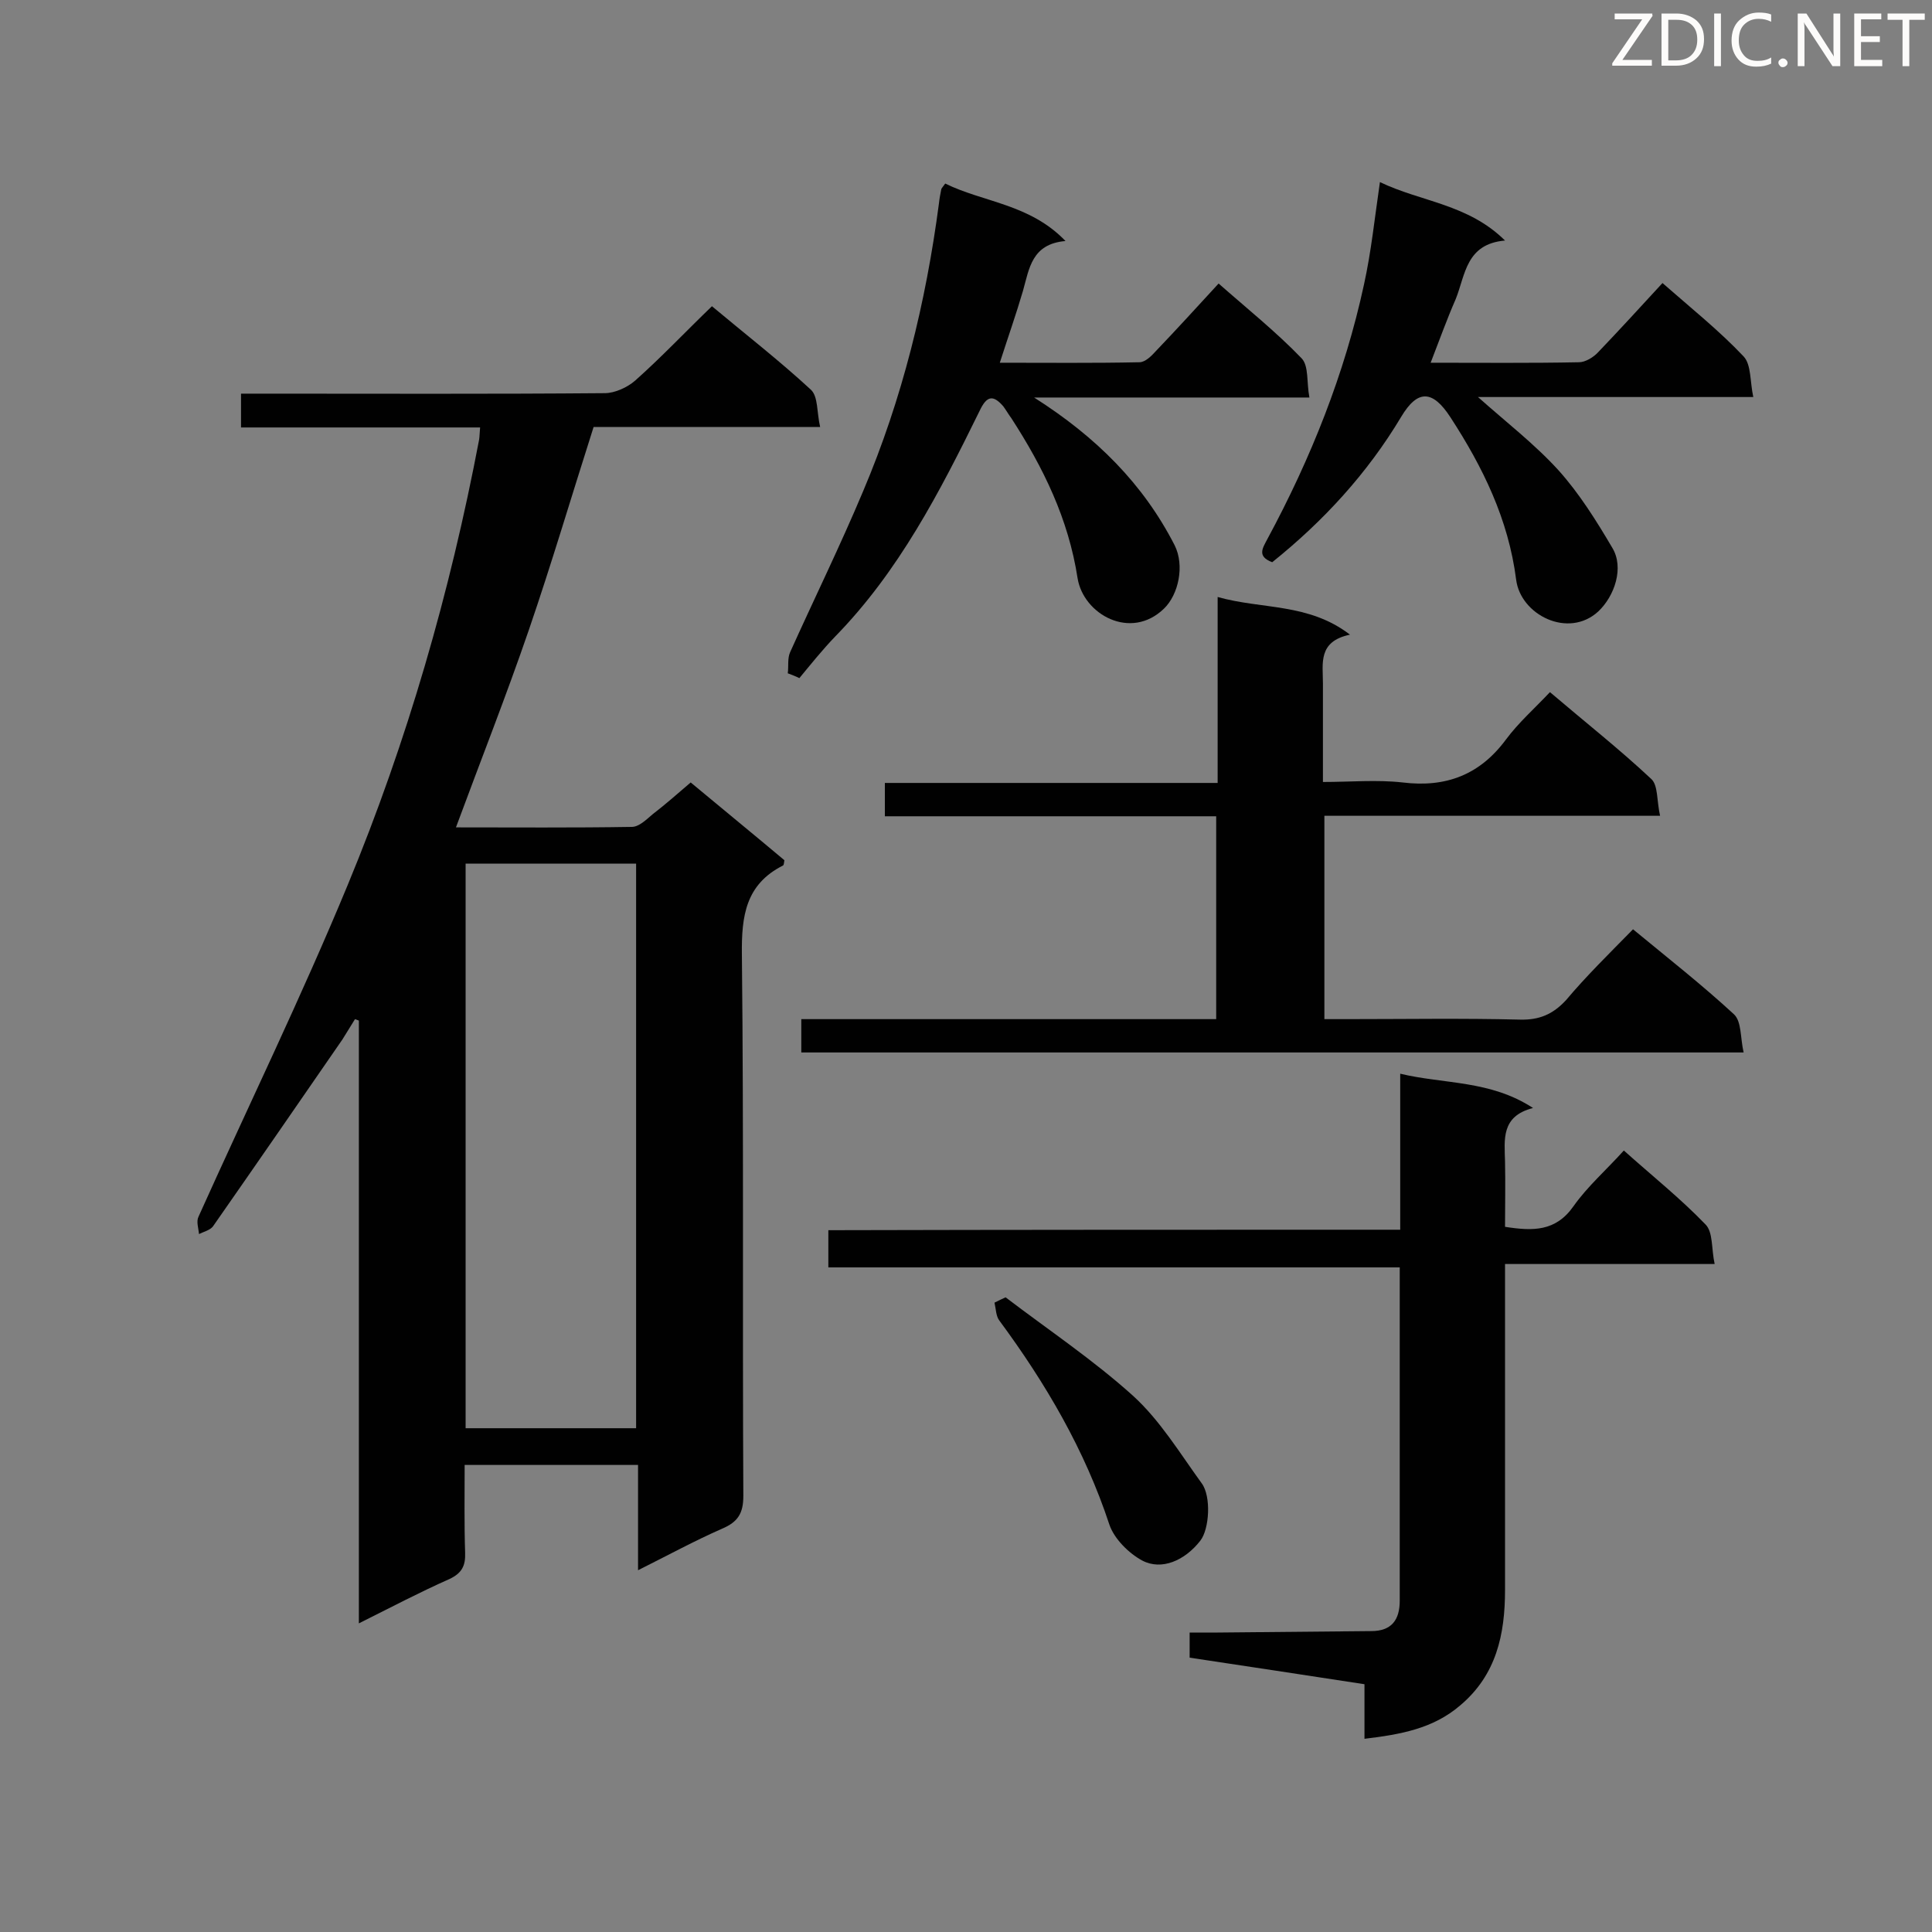 <svg enable-background="new 0 0 400 400" viewBox="0 0 400 400" xmlns="http://www.w3.org/2000/svg"><rect x="0" y="0" width="400" height="400" fill="#808080" stroke="none"/><path d="m74.3 336.1c0-42.4 0-83.6 0-124.8-.3-.1-.5-.2-.8-.3-.9 1.4-1.7 2.8-2.6 4.2-8.9 12.9-17.8 25.8-26.8 38.7-.6.8-1.9 1.1-2.9 1.6-.1-1.2-.6-2.6-.1-3.6 10.3-22.9 21.3-45.5 30.9-68.7 12.3-29.7 21.2-60.6 27.2-92.2.1-.7.1-1.4.2-2.5-16.6 0-32.9 0-49.5 0 0-2.4 0-4.4 0-7h4.6c23.6 0 47.1.1 70.7-.1 2.1 0 4.7-1.2 6.3-2.6 5.4-4.8 10.4-10.1 15.9-15.4 6.8 5.7 13.9 11.2 20.5 17.3 1.5 1.4 1.2 4.7 1.9 7.7-16.4 0-31.8 0-46.9 0-4.6 14.4-8.7 28.3-13.4 42s-10 27.1-15.1 40.9c12 0 24.2.1 36.4-.1 1.5 0 3-1.5 4.3-2.6 2.6-2 5.1-4.2 7.9-6.6 6.6 5.5 13.1 10.8 19.4 16.1-.1.6-.1 1-.3 1.1-7.7 3.9-8.6 10.4-8.5 18.4.4 37.4.1 74.7.3 112.1 0 3.6-1.1 5.4-4.4 6.8-5.7 2.5-11.2 5.5-17.4 8.6 0-7.6 0-14.6 0-21.8-12.1 0-23.7 0-35.9 0 0 6.1-.1 12.2.1 18.2.1 2.7-.7 4.2-3.2 5.4-6.1 2.7-12 5.8-18.8 9.2zm57.4-40.4c0-39.3 0-78.1 0-116.9-12 0-23.6 0-35.3 0v116.9z" fill="#010101"/><path d="m338.1 192.4c7.4 6.1 14.4 11.6 20.9 17.6 1.6 1.5 1.3 4.9 2 7.9-65.5 0-130.2 0-195.1 0 0-2.3 0-4.4 0-6.9h85.9c0-14.1 0-27.8 0-42-22.9 0-45.6 0-68.6 0 0-2.5 0-4.4 0-6.9h68.9c0-12.9 0-25.3 0-38.5 9.2 2.6 18.8 1.2 27.4 7.8-6.7 1.4-5.6 6-5.6 10.1v20.4c5.6 0 11.2-.5 16.5.1 9 1.1 16-1.6 21.4-8.9 2.6-3.5 5.9-6.4 9.1-9.8 7.4 6.3 14.5 11.9 21 18 1.4 1.3 1.1 4.5 1.8 7.6-23.6 0-46.4 0-69.5 0v42.1h4.7c11.9 0 23.9-.2 35.8.1 4 .1 6.8-1.1 9.5-4 4.2-5 8.9-9.6 13.9-14.7z" fill="#010101"/><path d="m289.9 254.6c0-11.1 0-21.3 0-32.3 9.2 2.2 18.6 1.3 27.5 7.1-6.7 1.7-5.9 6.6-5.8 11.1s0 8.9 0 13.5c5.8.9 10.5 1 14.2-4.3 2.9-4.1 6.8-7.5 10.4-11.5 5.8 5.2 11.7 9.9 16.9 15.3 1.6 1.6 1.2 5 1.9 8.2-14.8 0-28.8 0-43.4 0v5.1 62.4c0 9.2-1.8 17.6-9.3 23.9-5.6 4.8-12.3 6-19.8 6.9 0-4.1 0-7.7 0-11.3-12.4-1.9-24.2-3.7-36.2-5.5 0-1.7 0-3.1 0-5.2h5.8l31.8-.3c4.2 0 5.9-2.3 5.9-6.3 0-22.8 0-45.7 0-69-39.4 0-78.7 0-118.3 0 0-2.7 0-5 0-7.7 39.4-.1 78.6-.1 118.4-.1z" fill="#010101"/><path d="m163.1 139.4c.2-1.5-.1-3.1.5-4.4 5-11.1 10.4-22.1 15.1-33.3 8.1-19.1 13-39.1 15.7-59.6.1-1 .3-2 .5-3 .1-.2.3-.4.8-1.1 7.9 3.9 17.5 4.2 24.9 11.9-7 .6-7.5 5.7-8.8 10.3-1.4 4.8-3.1 9.6-4.8 14.9 10 0 19.4.1 28.9-.1 1.2 0 2.5-1.3 3.4-2.3 4.3-4.5 8.5-9.1 13-14 5.9 5.2 11.9 10 17.2 15.5 1.5 1.6 1 5 1.6 8.1-19.2 0-37.5 0-57 0 12.9 8.2 22.6 17.9 29.1 30.6 2.1 4.2.8 10.2-2.2 13.1-6.9 6.7-16.7 1.2-17.9-6.3-1.9-12.3-7.1-22.9-13.7-33.1-.6-.8-1.1-1.7-1.7-2.5-2.1-2.4-3.4-2.2-4.9 1-8.2 16.7-16.7 33.2-29.9 46.7-2.6 2.7-5 5.7-7.4 8.6-.8-.4-1.6-.7-2.4-1z" fill="#010101"/><path d="m296.2 75.1c10.6 0 20.7.1 30.7-.1 1.3 0 3-1 4-2.1 4.4-4.6 8.7-9.3 13.3-14.3 5.8 5.1 11.7 9.8 16.8 15.2 1.6 1.7 1.3 5.2 2 8.4-19.6 0-38.3 0-57 0 5.7 5.1 11.7 9.7 16.7 15.2 4.3 4.8 7.8 10.4 11.1 16 2.5 4.1.5 10-2.9 13.2-6.2 5.7-16.1.7-17-6.6-1.6-12.5-6.9-23.3-13.6-33.6-3.7-5.7-6.8-5.8-10.2-.1-7 11.7-16.1 21.6-26.7 30.1-3.2-1.2-2-2.9-1-4.8 9-16.7 16-34.2 20-52.7 1.5-6.8 2.2-13.7 3.3-21.2 8.5 4.1 18.2 4.5 25.9 12.1-8.1.7-8.2 7.1-10.2 12.1-1.8 4.1-3.3 8.3-5.2 13.2z" fill="#010101"/><path d="m208.2 268.6c8.8 6.7 18.2 13 26.4 20.4 5.6 5.1 9.7 11.9 14.2 18.1 2 2.7 1.6 9.5-.3 11.9-3.2 4.1-8 6.2-12 4.1-2.8-1.5-5.8-4.5-6.8-7.4-5.1-15.5-13.2-29.3-22.8-42.3-.7-.9-.7-2.4-1-3.7.8-.4 1.6-.8 2.3-1.1z" fill="#010101"/><g fill="#fcfbfa"><path d="m342.2 3.2-6.3 9.2h6.1v1.2h-8.2v-.5l6.2-9.1h-5.7v-1.2h7.8v.4z"/><path d="m344 13.7v-10.9h3.1c1.6 0 3 .5 4.1 1.4 1.1 1 1.6 2.2 1.6 3.9s-.5 3-1.6 4-2.5 1.5-4.2 1.5h-3zm1.4-9.6v8.4h1.6c1.4 0 2.5-.4 3.2-1.1.8-.8 1.2-1.8 1.2-3.2s-.4-2.4-1.2-3.1-1.8-1-3.1-1z"/><path d="m356.3 2.8v10.9h-1.4v-10.9z"/><path d="m366.6 13.2c-.8.4-1.8.6-3 .6-1.6 0-2.8-.5-3.7-1.5s-1.4-2.3-1.4-3.9c0-1.7.5-3.2 1.6-4.2s2.4-1.6 4-1.6c1 0 1.9.1 2.6.4v1.5c-.8-.4-1.6-.6-2.6-.6-1.2 0-2.2.4-3 1.2s-1.1 1.9-1.1 3.3c0 1.3.4 2.3 1.1 3.1s1.6 1.1 2.8 1.1c1.1 0 2-.2 2.8-.7v1.3z"/><path d="m368.2 13c0-.3.1-.5.3-.6.2-.2.4-.3.6-.3.3 0 .5.1.7.3s.3.4.3.6-.1.5-.3.6c-.2.2-.4.3-.7.3s-.5-.1-.6-.3c-.2-.2-.3-.4-.3-.6z"/><path d="m381.1 13.7h-1.7l-5.5-8.4c-.2-.2-.3-.5-.4-.7 0 .2.1.8.1 1.5v7.6h-1.4v-10.9h1.8l5.3 8.3c.3.4.4.6.4.8 0-.3-.1-.8-.1-1.6v-7.5h1.4v10.9z"/><path d="m389.7 13.7h-5.8v-10.9h5.6v1.2h-4.2v3.5h3.9v1.2h-3.9v3.7h4.4z"/><path d="m398.4 4.1h-3.1v9.6h-1.4v-9.6h-3.1v-1.3h7.7v1.3z"/></g></svg>